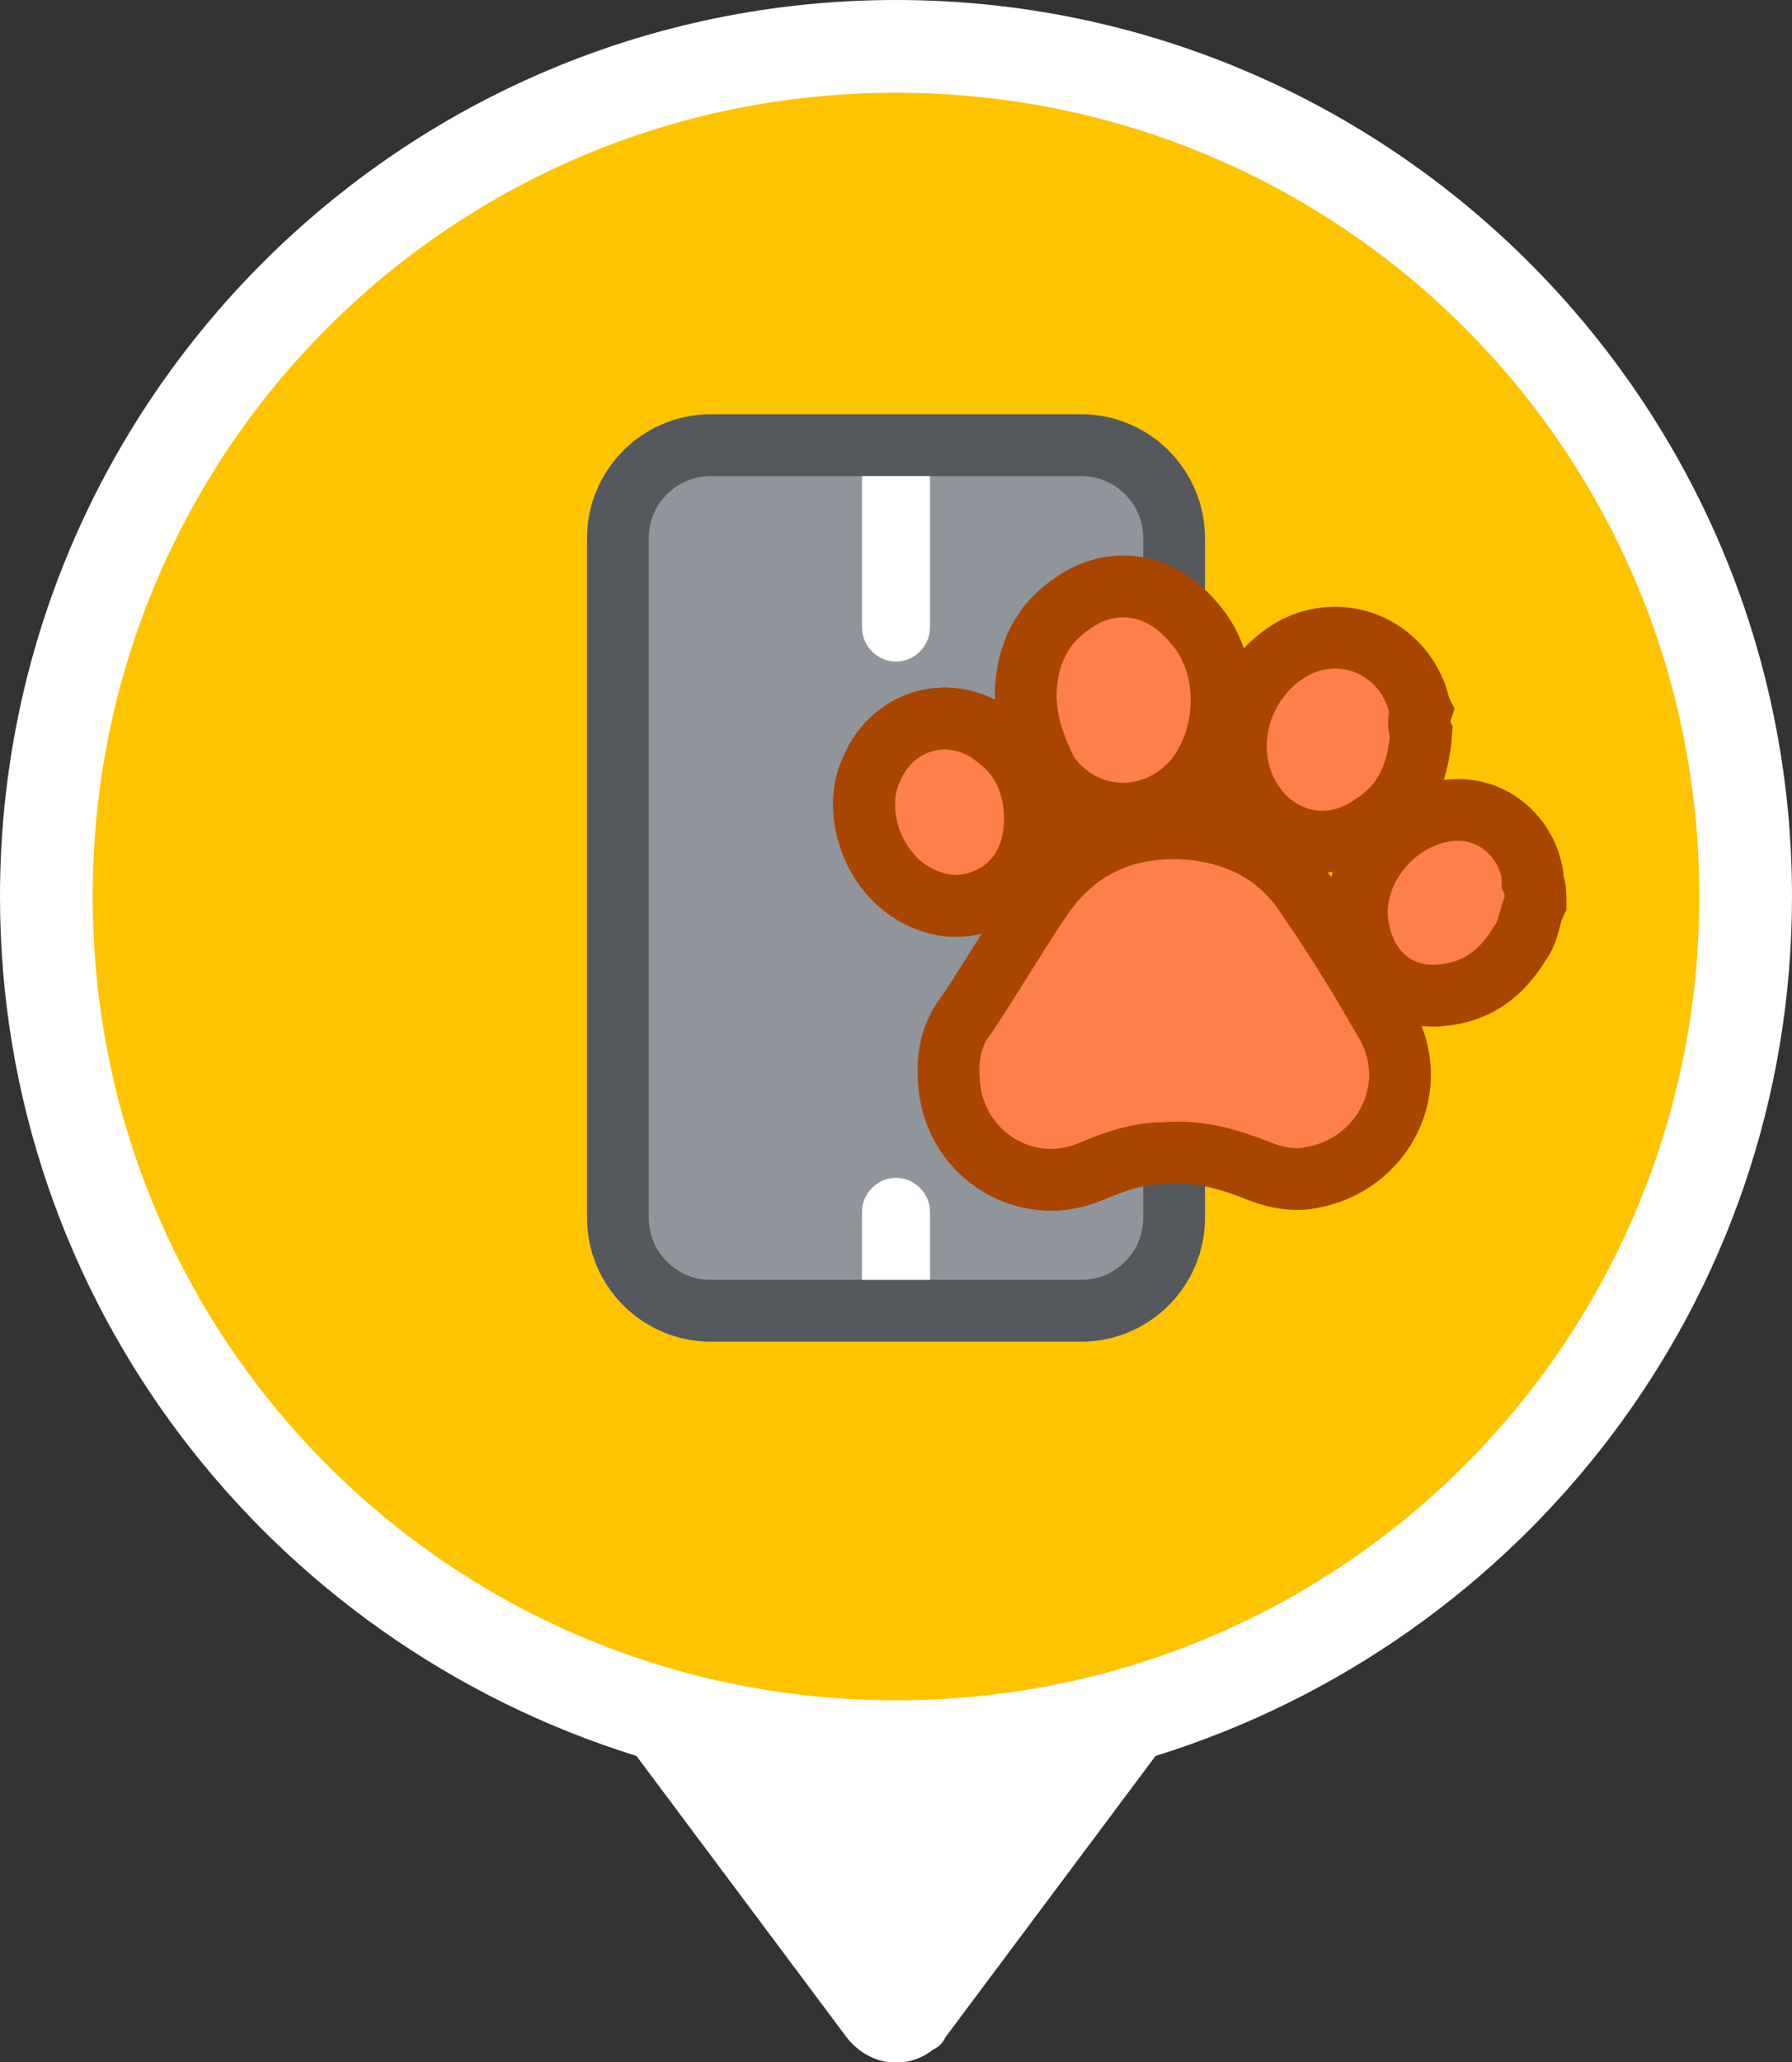<?xml version="1.0" encoding="utf-8"?>
<!-- Generator: Adobe Illustrator 25.2.1, SVG Export Plug-In . SVG Version: 6.00 Build 0)  -->
<svg version="1.1" id="road-object" xmlns="http://www.w3.org/2000/svg" xmlns:xlink="http://www.w3.org/1999/xlink" x="0px"
	 y="0px" viewBox="0 0 58 66.7" style="enable-background:new 0 0 58 66.7;" xml:space="preserve">
<rect x="0" y="0" width="58" height="66.7" fill="#333333" stroke="none"/>
<style type="text/css">
	.Style_x0020_graphique_x0020_2{fill:#FD804B;stroke:#A84600;stroke-width:1.75;}
	.Style_x0020_graphique_x0020_3{fill:#FD804B;stroke:#A84600;stroke-width:2;}
	.st0{fill-rule:evenodd;clip-rule:evenodd;fill:#FFFFFF;}
	.st1{fill-rule:evenodd;clip-rule:evenodd;fill:#FFC400;}
	.st2{fill:#55595E;}
	.st3{fill:#90959C;}
	.st4{fill:#FFFFFF;}
	.st5{fill:#FD804B;}
	.st6{fill:none;stroke:#A84600;stroke-width:2;}
</style>
<g id="Pin">
	<path id="Contour" class="st0" d="M37.4,56.8C49.3,53.1,58,42.1,58,29C58,13,45,0,29,0S0,13,0,29c0,13.1,8.7,24.1,20.6,27.8
		l6.8,9.1c0.7,0.9,1.9,1.1,2.8,0.4c0.2-0.1,0.3-0.2,0.4-0.4L37.4,56.8z"/>
	<path id="BG" class="st1" d="M29,55c14.4,0,26-11.6,26-26S43.4,3,29,3S3,14.6,3,29S14.6,55,29,55z"/>
</g>
<g id="Road">
	<g id="Route">
		<path class="st2" d="M35,43.4H23c-2.2,0-4-1.8-4-4v-22c0-2.2,1.8-4,4-4h12c2.2,0,4,1.8,4,4v22C39,41.6,37.2,43.4,35,43.4z"/>
	</g>
	<path id="Asphalte_2_" class="st3" d="M35,41.4H23c-1.1,0-2-0.9-2-2v-22c0-1.1,0.9-2,2-2h12c1.1,0,2,0.9,2,2v22
		C37,40.5,36.1,41.4,35,41.4z"/>
	<g id="Paint">
		<path class="st4" d="M29,38.1c-0.6,0-1.1,0.5-1.1,1.1v2.2h2.2v-2.2C30.1,38.6,29.6,38.1,29,38.1z"/>
		<path class="st4" d="M27.9,15.4v4.9c0,0.6,0.5,1.1,1.1,1.1s1.1-0.5,1.1-1.1v-4.9H27.9z"/>
	</g>
</g>
<g id="Paw_Print">
	<g>
		<path class="st5" d="M49.7,29.2c-0.2,0.4-0.2,0.9-0.5,1.3c-0.6,1-1.4,1.6-2.6,1.7c-1.3,0.1-2.3-0.7-2.6-2c-0.5-1.9,1.2-4,3.2-4
			c1.2,0,2.2,0.9,2.4,2.1c0,0.1,0,0.1,0,0.2C49.7,28.7,49.7,28.9,49.7,29.2z"/>
		<path class="st5" d="M30.7,34.6c0-0.7,0.2-1.3,0.6-1.8c0.8-1.2,1.5-2.4,2.3-3.6c1.1-1.7,2.7-2.5,4.7-2.4c1.7,0.1,3.1,0.8,4,2.2
			c0.9,1.3,1.7,2.6,2.5,4c1.3,2.1,0,4.7-2.4,5.1c-0.5,0.1-1.1,0-1.6-0.2c-1-0.4-2-0.7-3.1-0.6c-0.9,0-1.7,0.3-2.4,0.6
			c-1.9,0.8-4-0.3-4.5-2.3C30.7,35.1,30.7,34.8,30.7,34.6z"/>
		<path class="st5" d="M33.2,22.5c0-1.1,0.4-2.2,1.4-2.9c1.3-1,2.9-0.8,4,0.5c1.3,1.4,1.2,3.8,0,5.2c-1.4,1.5-3.6,1.3-4.7-0.3
			C33.5,24.2,33.2,23.4,33.2,22.5z"/>
		<path class="st5" d="M46,23.7c-0.1,1.3-0.5,2.3-1.6,3c-1.6,1.1-3.5,0.4-4.2-1.4c-0.6-1.7,0.2-3.6,1.8-4.4c1.5-0.7,3.2,0,3.8,1.5
			c0.1,0.2,0.1,0.4,0.2,0.6C45.9,23.3,45.9,23.5,46,23.7z"/>
		<path class="st5" d="M33.5,26.5c0,1-0.4,1.9-1.2,2.4c-1,0.6-2,0.5-2.9-0.1c-1.2-0.8-1.8-2.6-1.2-3.9c0.7-1.7,2.7-2.2,4.1-1
			C33.1,24.5,33.5,25.4,33.5,26.5z"/>
	</g>
	<g>
		<path class="Style_x0020_graphique_x0020_2" d="M49.7,29.2c-0.2,0.4-0.2,0.9-0.5,1.3c-0.6,1-1.4,1.6-2.6,1.7
			c-1.3,0.1-2.3-0.7-2.6-2c-0.5-1.9,1.2-4,3.2-4c1.2,0,2.2,0.9,2.4,2.1c0,0.1,0,0.1,0,0.2C49.7,28.7,49.7,28.9,49.7,29.2z"/>
		<path class="Style_x0020_graphique_x0020_2" d="M30.7,34.6c0-0.7,0.2-1.3,0.6-1.8c0.8-1.2,1.5-2.4,2.3-3.6
			c1.1-1.7,2.7-2.5,4.7-2.4c1.7,0.1,3.1,0.8,4,2.2c0.9,1.3,1.7,2.6,2.5,4c1.3,2.1,0,4.7-2.4,5.1c-0.5,0.1-1.1,0-1.6-0.2
			c-1-0.4-2-0.7-3.1-0.6c-0.9,0-1.7,0.3-2.4,0.6c-1.9,0.8-4-0.3-4.5-2.3C30.7,35.1,30.7,34.8,30.7,34.6z"/>
		<path class="Style_x0020_graphique_x0020_2" d="M33.2,22.5c0-1.1,0.4-2.2,1.4-2.9c1.3-1,2.9-0.8,4,0.5c1.3,1.4,1.2,3.8,0,5.2
			c-1.4,1.5-3.6,1.3-4.7-0.3C33.5,24.2,33.2,23.4,33.2,22.5z"/>
		<path class="Style_x0020_graphique_x0020_2" d="M46,23.7c-0.1,1.3-0.5,2.3-1.6,3c-1.6,1.1-3.5,0.4-4.2-1.4
			c-0.6-1.7,0.2-3.6,1.8-4.4c1.5-0.7,3.2,0,3.8,1.5c0.1,0.2,0.1,0.4,0.2,0.6C45.9,23.3,45.9,23.5,46,23.7z"/>
		<path class="Style_x0020_graphique_x0020_3" d="M33.5,26.5c0,1-0.4,1.9-1.2,2.4c-1,0.6-2,0.5-2.9-0.1c-1.2-0.8-1.8-2.6-1.2-3.9
			c0.7-1.7,2.7-2.2,4.1-1C33.1,24.5,33.5,25.4,33.5,26.5z"/>
	</g>
	<g>
		<path class="st6" d="M49.7,29.2c-0.2,0.4-0.2,0.9-0.5,1.3c-0.6,1-1.4,1.6-2.6,1.7c-1.3,0.1-2.3-0.7-2.6-2c-0.5-1.9,1.2-4,3.2-4
			c1.2,0,2.2,0.9,2.4,2.1c0,0.1,0,0.1,0,0.2C49.7,28.7,49.7,28.9,49.7,29.2z"/>
		<path class="st6" d="M30.7,34.6c0-0.7,0.2-1.3,0.6-1.8c0.8-1.2,1.5-2.4,2.3-3.6c1.1-1.7,2.7-2.5,4.7-2.4c1.7,0.1,3.1,0.8,4,2.2
			c0.9,1.3,1.7,2.6,2.5,4c1.3,2.1,0,4.7-2.4,5.1c-0.5,0.1-1.1,0-1.6-0.2c-1-0.4-2-0.7-3.1-0.6c-0.9,0-1.7,0.3-2.4,0.6
			c-1.9,0.8-4-0.3-4.5-2.3C30.7,35.1,30.7,34.8,30.7,34.6z"/>
		<path class="st6" d="M33.2,22.5c0-1.1,0.4-2.2,1.4-2.9c1.3-1,2.9-0.8,4,0.5c1.3,1.4,1.2,3.8,0,5.2c-1.4,1.5-3.6,1.3-4.7-0.3
			C33.5,24.2,33.2,23.4,33.2,22.5z"/>
		<path class="st6" d="M46,23.7c-0.1,1.3-0.5,2.3-1.6,3c-1.6,1.1-3.5,0.4-4.2-1.4c-0.6-1.7,0.2-3.6,1.8-4.4c1.5-0.7,3.2,0,3.8,1.5
			c0.1,0.2,0.1,0.4,0.2,0.6C45.9,23.3,45.9,23.5,46,23.7z"/>
		<path class="st6" d="M33.5,26.5c0,1-0.4,1.9-1.2,2.4c-1,0.6-2,0.5-2.9-0.1c-1.2-0.8-1.8-2.6-1.2-3.9c0.7-1.7,2.7-2.2,4.1-1
			C33.1,24.5,33.5,25.4,33.5,26.5z"/>
	</g>
</g>
</svg>
